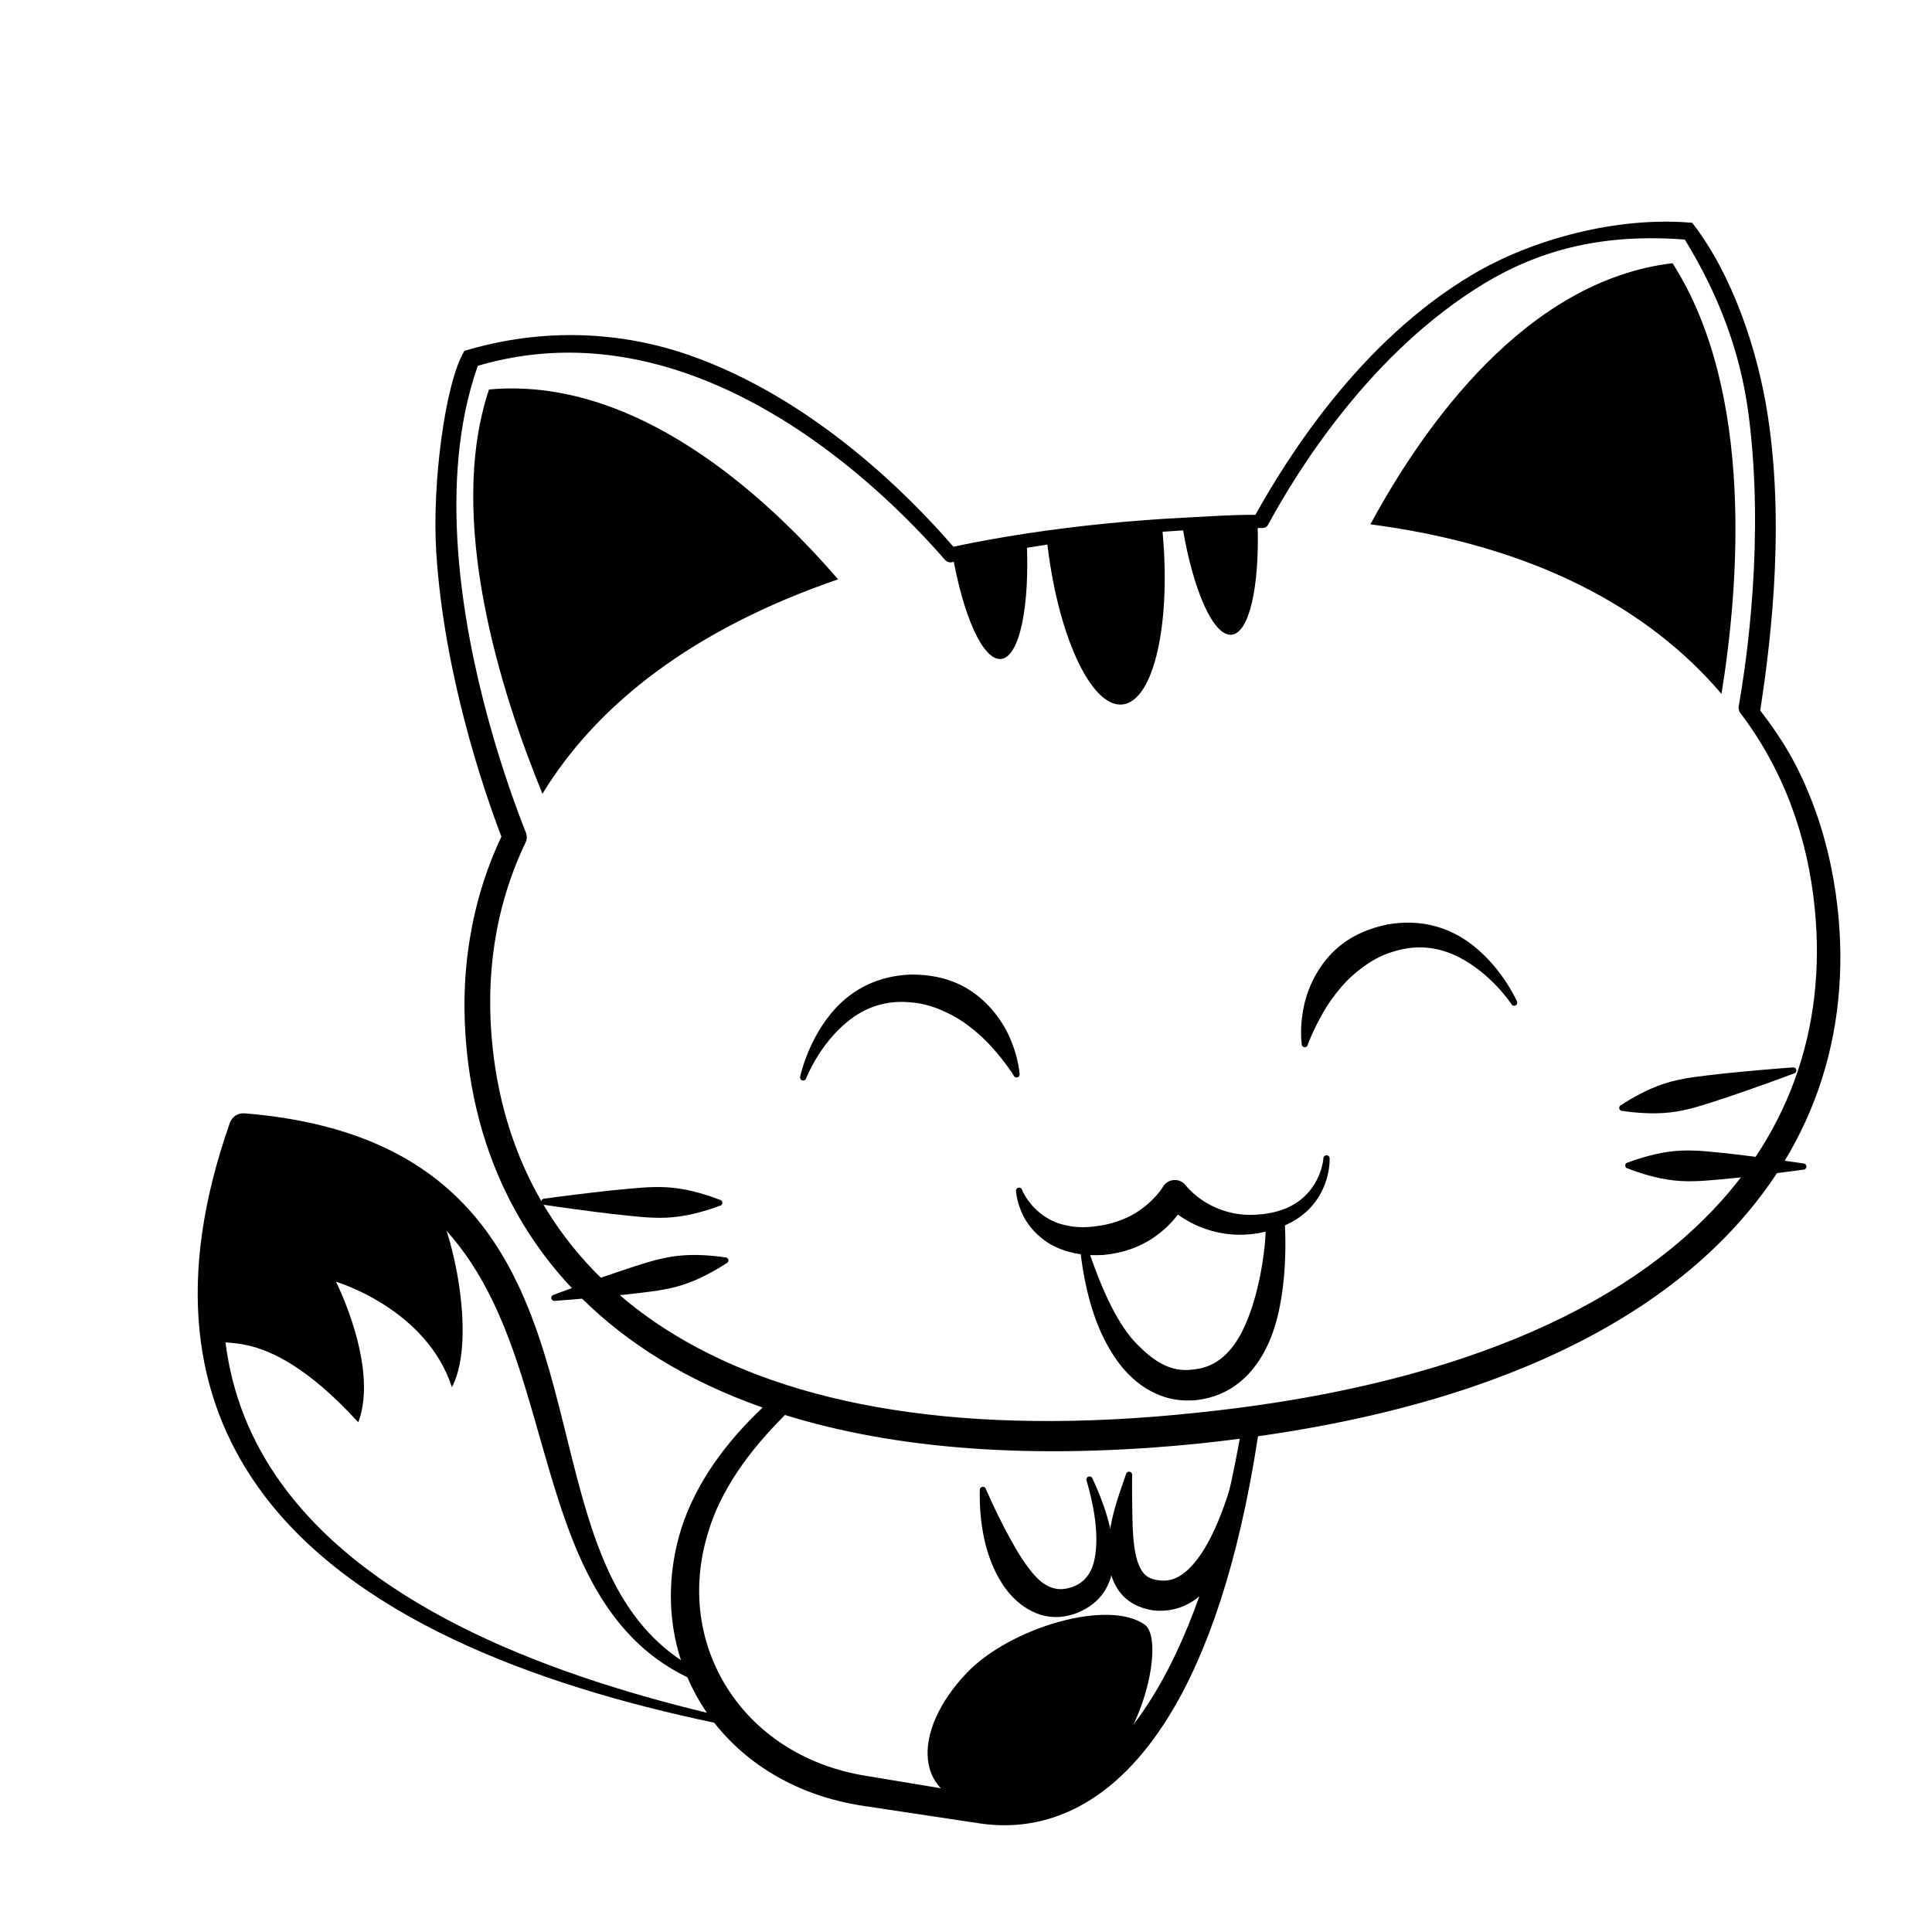 <svg xmlns="http://www.w3.org/2000/svg" width="100" height="100" viewBox="0 0 100 100"><g fill="#000" fill-rule="evenodd" transform="translate(-750 -450)"><g transform="translate(757.824 463)"><path d="M7.268,47.057 C9.902,46.224 13.111,46.145 17.188,47.246 C17.188,51.676 16.367,55.239 14.924,58.082 C14.323,59.266 13.095,56.182 6.121,59.806 C6.093,56.736 9.697,53.365 9.697,53.365 C9.697,53.365 4.829,53.061 2.192,56.441 C1.757,53.453 5.617,47.578 7.268,47.057 Z" transform="scale(-1 1) rotate(-20 0 107.974)"/><path d="M45.89,81.214 C47.29,80.699 49.496,79.323 50.225,77.405 C51.518,74.006 50.283,69.441 49.12,69.227 C46.823,68.803 42.855,72.324 41.823,75.383 C40.493,79.321 42.011,82.64 45.89,81.214 Z" transform="rotate(25 46.064 75.371)"/><path d="M80.088,3.756 C83.635,10.85 81.733,20.842 80.275,26.191 C76.99,21.386 71.404,17.545 63.122,15.563 C66.395,10.781 72.446,3.857 80.088,3.756 Z M18.479,3.853 C26.076,3.953 32.121,10.76 35.421,15.514 C27.664,17.3 22.324,20.658 19.043,24.953 C17.46,19.543 15.545,10.285 18.479,3.853 Z" transform="rotate(-6 49.53 14.974)"/></g><g transform="translate(760.233 460.628)"><path d="M77.357,0.904 C79.428,3.578 80.732,7.434 81.261,10.839 C82.232,17.079 81.267,23.534 80.877,26.149 C82.034,27.639 82.815,28.978 83.499,30.71 C84.198,32.48 84.652,34.362 84.876,36.326 C85.608,42.841 83.655,49.045 78.475,53.991 C75.457,56.873 71.333,59.328 65.992,61.149 C62.75,62.254 59.053,63.121 54.881,63.713 C53.881,70.243 52.259,74.977 50.279,78.187 C47.5,82.693 43.995,84.274 40.475,83.751 C40.475,83.751 34.347,82.827 34.347,82.827 C31.089,82.315 28.455,80.736 26.735,78.539 C17.43,76.586 7.861,73.032 3.112,66.323 C-0.164,61.694 -1.187,55.579 1.669,47.481 C1.783,47.167 2.093,46.969 2.425,46.998 C8.413,47.484 12.054,49.568 14.428,52.432 C16.101,54.451 17.142,56.867 17.928,59.393 C18.681,61.813 19.199,64.337 19.861,66.706 C20.271,68.176 20.733,69.585 21.348,70.872 C22.194,72.642 23.33,74.174 25.013,75.303 C24.331,73.203 24.295,70.85 25.033,68.481 C25.794,66.121 27.333,64.029 29.24,62.227 C27.275,61.536 25.511,60.699 23.939,59.736 C17.82,55.983 14.594,50.321 13.929,43.782 C13.729,41.807 13.775,39.863 14.082,37.977 C14.379,36.149 14.919,34.374 15.719,32.677 C14.764,30.165 12.747,24.228 12.347,17.947 C12.124,14.464 12.798,9.185 13.806,7.532 C17.92,6.297 21.956,6.539 25.436,7.753 C31.873,9.998 36.868,15.066 39.112,17.669 C40.329,17.412 41.595,17.183 42.911,16.983 C44.214,16.785 45.566,16.615 46.967,16.475 C48.368,16.335 49.726,16.233 51.043,16.168 C52.389,16.103 53.485,16.01 54.744,16.021 C56.406,13.054 60.135,7.05 65.992,3.578 C69.111,1.729 73.523,0.561 77.357,0.904 Z M30.399,62.611 L30.379,62.631 L30.379,62.631 C28.546,64.462 27.017,66.529 26.363,68.881 C25.51,71.838 26.035,74.722 27.565,76.985 C29.05,79.18 31.485,80.792 34.591,81.289 C34.591,81.289 40.705,82.304 40.705,82.304 C43.745,82.815 46.73,81.371 49.219,77.518 C51.179,74.486 52.823,70.012 53.938,63.841 C53.294,63.925 52.638,64.003 51.97,64.074 C43.173,64.979 36.024,64.36 30.399,62.611 Z M2.859,48.525 C0.263,55.808 1.107,61.393 4.012,65.701 C8.425,72.245 17.464,75.877 26.358,78.025 L26.249,77.867 C25.897,77.334 25.594,76.772 25.343,76.186 C23.088,75.099 21.58,73.385 20.451,71.332 C19.734,70.026 19.179,68.577 18.687,67.06 C18.08,65.188 17.569,63.211 16.976,61.265 C16.116,58.44 15.072,55.69 13.203,53.451 C11.109,50.943 7.97,49.092 2.859,48.525 Z M66.569,4.059 C60.735,7.599 56.954,13.665 55.398,16.541 C55.344,16.64 55.24,16.701 55.127,16.7 C53.824,16.699 52.475,16.739 51.078,16.821 C49.773,16.897 48.427,17.011 47.039,17.164 C45.652,17.317 44.314,17.498 43.025,17.707 C41.645,17.931 40.32,18.186 39.051,18.471 C38.912,18.502 38.768,18.453 38.675,18.346 C36.541,15.89 31.561,10.816 25.131,8.641 C21.896,7.547 18.29,7.192 14.497,8.306 C13.445,11.292 13.242,14.63 13.476,17.87 C13.936,24.219 16.085,30.193 16.99,32.475 C17.054,32.638 17.047,32.821 16.971,32.979 C16.175,34.642 15.647,36.385 15.369,38.181 C15.095,39.957 15.068,41.785 15.27,43.642 C15.932,49.741 18.976,55.003 24.708,58.475 C30.717,62.115 39.635,63.79 51.803,62.485 C57.057,61.94 61.603,60.971 65.492,59.669 C70.605,57.957 74.568,55.662 77.483,52.94 C82.392,48.355 84.303,42.57 83.703,36.449 C83.524,34.581 83.123,32.789 82.492,31.097 C81.852,29.382 80.98,27.769 79.857,26.29 C79.775,26.184 79.741,26.049 79.763,25.917 C80.194,23.49 81.096,17.18 80.275,10.839 C79.845,7.513 78.68,4.559 76.973,1.772 C72.883,1.457 69.585,2.229 66.569,4.059 Z"/><path d="M44.959,16.838 C45.896,16.821 46.856,16.821 47.837,16.839 C48.707,16.854 49.559,16.882 50.393,16.922 C50.381,21.865 49.042,25.861 47.392,25.861 C45.736,25.861 44.392,21.832 44.392,16.861 C44.392,16.857 44.392,16.854 44.392,16.85 Z M43.351,16.884 C43.164,20.296 42.358,22.861 41.392,22.861 C40.452,22.861 39.663,20.428 39.45,17.148 C40.559,17.039 41.704,16.957 42.887,16.903 Z M51.44,16.98 C52.781,17.064 54.076,17.18 55.324,17.328 C55.092,20.516 54.315,22.861 53.392,22.861 C52.45,22.861 51.659,20.414 51.448,17.121 Z" transform="rotate(-6 47.386 21.343)"/><path d="M40.483,66.517 C40.483,66.517 40.456,67.031 40.525,67.809 C40.56,68.197 40.623,68.629 40.726,69.094 C40.8,69.431 40.901,69.77 41.027,70.108 C41.222,70.631 41.482,71.133 41.794,71.568 C42.035,71.903 42.316,72.193 42.622,72.424 C43.423,73.029 44.387,73.283 45.504,72.862 C46.78,72.352 47.344,71.364 47.404,70.159 C47.477,68.71 46.83,66.994 46.311,65.895 C46.279,65.812 46.186,65.77 46.103,65.802 C46.02,65.834 45.978,65.927 46.01,66.01 C46.325,67.083 46.684,68.729 46.427,70.04 C46.284,70.769 45.905,71.362 45.084,71.57 C44.574,71.708 44.156,71.581 43.795,71.339 C43.521,71.157 43.29,70.896 43.066,70.61 C42.8,70.27 42.552,69.892 42.328,69.5 C42.17,69.221 42.015,68.948 41.871,68.676 C41.559,68.085 41.298,67.554 41.112,67.143 C40.918,66.716 40.801,66.462 40.801,66.462 C40.786,66.374 40.703,66.316 40.615,66.331 C40.527,66.346 40.468,66.429 40.483,66.517 Z"/><path d="M48.048 65.68C47.848 66.26 47.642 66.834 47.475 67.427 47.358 67.843 47.269 68.249 47.204 68.65 47.13 69.112 47.107 69.553 47.125 69.964 47.14 70.306 47.199 70.624 47.29 70.913 47.593 71.886 48.28 72.544 49.464 72.728 50.984 72.88 52.172 72.038 52.976 70.601 53.496 69.673 53.868 68.515 54.118 67.351 54.655 64.859 54.667 62.387 54.667 62.387 54.673 62.298 54.607 62.221 54.518 62.215 54.429 62.208 54.352 62.275 54.346 62.364 54.346 62.364 53.807 66.259 52.42 68.975 52.073 69.653 51.67 70.246 51.201 70.669 50.772 71.056 50.273 71.262 49.683 71.158 49.289 71.106 49.026 70.934 48.859 70.662 48.721 70.438 48.622 70.173 48.557 69.869 48.431 69.284 48.39 68.609 48.38 67.884 48.369 67.171 48.356 66.453 48.365 65.734 48.38 65.647 48.321 65.563 48.234 65.548 48.146 65.533 48.063 65.592 48.048 65.68zM73.772 46.872C73.772 46.872 73.909 46.903 74.202 46.933 74.456 46.959 74.769 46.987 75.189 46.996 75.407 47 75.631 46.997 75.881 46.98 76.099 46.965 76.325 46.941 76.56 46.903 76.803 46.863 77.052 46.808 77.303 46.744 77.667 46.65 78.032 46.533 78.4 46.417 78.987 46.231 79.557 46.034 80.092 45.848 81.529 45.347 82.618 44.937 82.618 44.937 82.705 44.918 82.76 44.832 82.741 44.745 82.722 44.658 82.636 44.603 82.549 44.622 82.549 44.622 81.388 44.704 79.874 44.849 79.309 44.903 78.709 44.963 78.098 45.039 77.716 45.087 77.335 45.132 76.966 45.2 76.71 45.246 76.461 45.3 76.223 45.366 75.994 45.429 75.779 45.501 75.575 45.579 75.34 45.668 75.135 45.759 74.939 45.853 74.561 46.037 74.288 46.193 74.069 46.322 73.815 46.472 73.703 46.557 73.703 46.557 73.616 46.576 73.561 46.662 73.58 46.749 73.599 46.836 73.685 46.891 73.772 46.872zM74.05 49.86C74.05 49.86 74.177 49.92 74.457 50.014 74.698 50.094 74.997 50.191 75.406 50.291 75.617 50.343 75.836 50.389 76.084 50.427 76.3 50.461 76.526 50.487 76.763 50.501 77.009 50.516 77.264 50.517 77.524 50.509 77.899 50.498 78.281 50.464 78.665 50.431 79.279 50.378 79.878 50.312 80.441 50.247 81.953 50.074 83.105 49.913 83.105 49.913 83.194 49.914 83.267 49.842 83.267 49.753 83.268 49.664 83.196 49.592 83.107 49.591 83.107 49.591 81.957 49.416 80.447 49.225 79.885 49.154 79.286 49.081 78.673 49.021 78.29 48.983 77.909 48.944 77.533 48.929 77.274 48.918 77.018 48.916 76.772 48.928 76.535 48.939 76.309 48.963 76.093 48.994 75.844 49.029 75.625 49.072 75.413 49.122 75.003 49.218 74.703 49.31 74.46 49.388 74.18 49.478 74.052 49.537 74.052 49.537 73.963 49.537 73.89 49.609 73.89 49.697 73.889 49.786 73.961 49.859 74.05 49.86zM26.996 51.467C26.996 51.467 26.869 51.406 26.589 51.313 26.348 51.232 26.049 51.136 25.64 51.035 25.429 50.983 25.21 50.937 24.962 50.899 24.746 50.865 24.52 50.839 24.283 50.825 24.037 50.81 23.782 50.809 23.522 50.817 23.147 50.828 22.765 50.862 22.381 50.895 21.767 50.948 21.168 51.014 20.605 51.079 19.093 51.252 17.941 51.413 17.941 51.413 17.852 51.412 17.779 51.484 17.779 51.573 17.778 51.662 17.85 51.735 17.939 51.735 17.939 51.735 19.089 51.91 20.599 52.101 21.161 52.172 21.76 52.245 22.373 52.305 22.756 52.343 23.137 52.382 23.513 52.397 23.772 52.408 24.028 52.41 24.274 52.399 24.511 52.387 24.737 52.363 24.953 52.333 25.201 52.297 25.421 52.254 25.633 52.204 26.043 52.109 26.343 52.016 26.586 51.938 26.866 51.848 26.994 51.789 26.994 51.789 27.083 51.789 27.155 51.718 27.156 51.629 27.157 51.54 27.085 51.467 26.996 51.467zM27.274 54.454C27.274 54.454 27.137 54.423 26.844 54.393 26.59 54.367 26.278 54.339 25.857 54.33 25.639 54.326 25.415 54.329 25.165 54.346 24.947 54.361 24.721 54.385 24.487 54.423 24.244 54.463 23.994 54.518 23.743 54.582 23.379 54.676 23.014 54.793 22.646 54.909 22.059 55.095 21.489 55.292 20.954 55.478 19.517 55.979 18.428 56.389 18.428 56.389 18.341 56.408 18.286 56.494 18.305 56.581 18.324 56.668 18.41 56.723 18.497 56.704 18.497 56.704 19.658 56.622 21.172 56.477 21.737 56.423 22.337 56.363 22.948 56.287 23.33 56.24 23.711 56.194 24.08 56.126 24.336 56.08 24.585 56.026 24.823 55.961 25.052 55.897 25.267 55.825 25.471 55.747 25.706 55.658 25.911 55.568 26.107 55.473 26.485 55.289 26.758 55.133 26.977 55.004 27.231 54.854 27.343 54.769 27.343 54.769 27.43 54.75 27.485 54.664 27.466 54.577 27.447 54.49 27.361 54.435 27.274 54.454zM56.254 52.382C56.287 52.896 56.533 56.528 55.389 58.978 54.688 60.481 53.507 61.63 51.698 61.841 51.162 61.889 50.663 61.853 50.204 61.726 49.117 61.426 48.226 60.703 47.558 59.757 47.058 59.047 46.667 58.229 46.391 57.412 45.809 55.693 45.677 54.054 45.656 53.747 45.75 53.804 45.873 53.836 46.029 53.843 46.838 56.316 47.696 58.013 48.605 58.934 49.413 59.751 50.29 60.428 51.531 60.258 52.764 60.143 53.527 59.32 54.044 58.318 54.924 56.611 55.285 54.057 55.285 52.792L56.254 52.382z"/><path d="M50.736 52.238C50.446 52.618 50.011 53.081 49.405 53.479 48.763 53.901 47.922 54.23 46.886 54.328 46.431 54.351 46.02 54.344 45.648 54.284 44.909 54.164 44.323 53.927 43.872 53.604 43.272 53.174 42.892 52.663 42.674 52.184 42.381 51.544 42.357 51.035 42.357 51.035 42.339 50.948 42.394 50.863 42.481 50.844 42.568 50.826 42.654 50.882 42.672 50.969 42.672 50.969 43.116 52.106 44.413 52.638 44.613 52.72 44.833 52.774 45.078 52.823 45.536 52.914 46.077 52.919 46.726 52.807 47.003 52.769 47.256 52.7 47.493 52.627 47.9 52.501 48.252 52.335 48.553 52.15 49.49 51.574 49.941 50.835 49.941 50.835 50.051 50.621 50.262 50.477 50.501 50.452 50.74 50.426 50.976 50.524 51.128 50.71 51.128 50.71 51.663 51.431 52.695 51.878 53.239 52.114 53.909 52.29 54.712 52.248 55.789 52.197 56.538 51.9 57.059 51.494 58.186 50.617 58.266 49.33 58.266 49.33 58.266 49.241 58.338 49.169 58.427 49.168 58.515 49.168 58.588 49.24 58.588 49.329 58.588 49.329 58.669 50.822 57.491 51.986 56.93 52.541 56.085 53.006 54.813 53.215 53.824 53.371 52.97 53.242 52.266 53.015 51.623 52.808 51.109 52.508 50.736 52.238zM57.463 43.428C57.463 43.428 57.719 42.711 58.252 41.781 58.508 41.332 58.838 40.859 59.253 40.388 59.525 40.078 59.841 39.785 60.204 39.51 60.676 39.151 61.223 38.813 61.921 38.617 63.216 38.214 64.334 38.442 65.246 38.899 66.97 39.763 67.996 41.346 67.996 41.346 68.037 41.425 68.135 41.454 68.213 41.413 68.292 41.371 68.322 41.273 68.28 41.195 68.28 41.195 67.45 39.3 65.723 38.097 64.66 37.358 63.277 36.926 61.584 37.222 60.644 37.413 59.857 37.761 59.235 38.238 58.755 38.604 58.371 39.04 58.072 39.497 57.831 39.865 57.642 40.24 57.503 40.616 57.402 40.887 57.322 41.146 57.267 41.401 57.169 41.863 57.123 42.263 57.113 42.6 57.099 43.103 57.142 43.401 57.142 43.401 57.135 43.49 57.201 43.568 57.289 43.575 57.378 43.583 57.456 43.517 57.463 43.428zM42.539 44.936C42.539 44.936 42.519 44.636 42.4 44.146 42.32 43.819 42.193 43.437 42 43.006 41.894 42.767 41.761 42.531 41.607 42.286 41.393 41.948 41.129 41.621 40.818 41.311 40.43 40.926 39.964 40.58 39.418 40.32 38.711 39.984 37.869 39.807 36.909 39.815 35.192 39.878 33.928 40.588 33.043 41.532 31.604 43.067 31.185 45.093 31.185 45.093 31.161 45.179 31.21 45.268 31.296 45.293 31.381 45.317 31.471 45.268 31.495 45.182 31.495 45.182 32.17 43.421 33.676 42.217 34.473 41.58 35.519 41.125 36.869 41.25 37.593 41.297 38.198 41.514 38.734 41.766 39.147 41.96 39.517 42.181 39.848 42.427 40.351 42.802 40.772 43.196 41.116 43.582 41.831 44.381 42.23 45.029 42.23 45.029 42.256 45.114 42.346 45.162 42.431 45.137 42.516 45.111 42.564 45.021 42.539 44.936z"/></g></g></svg>